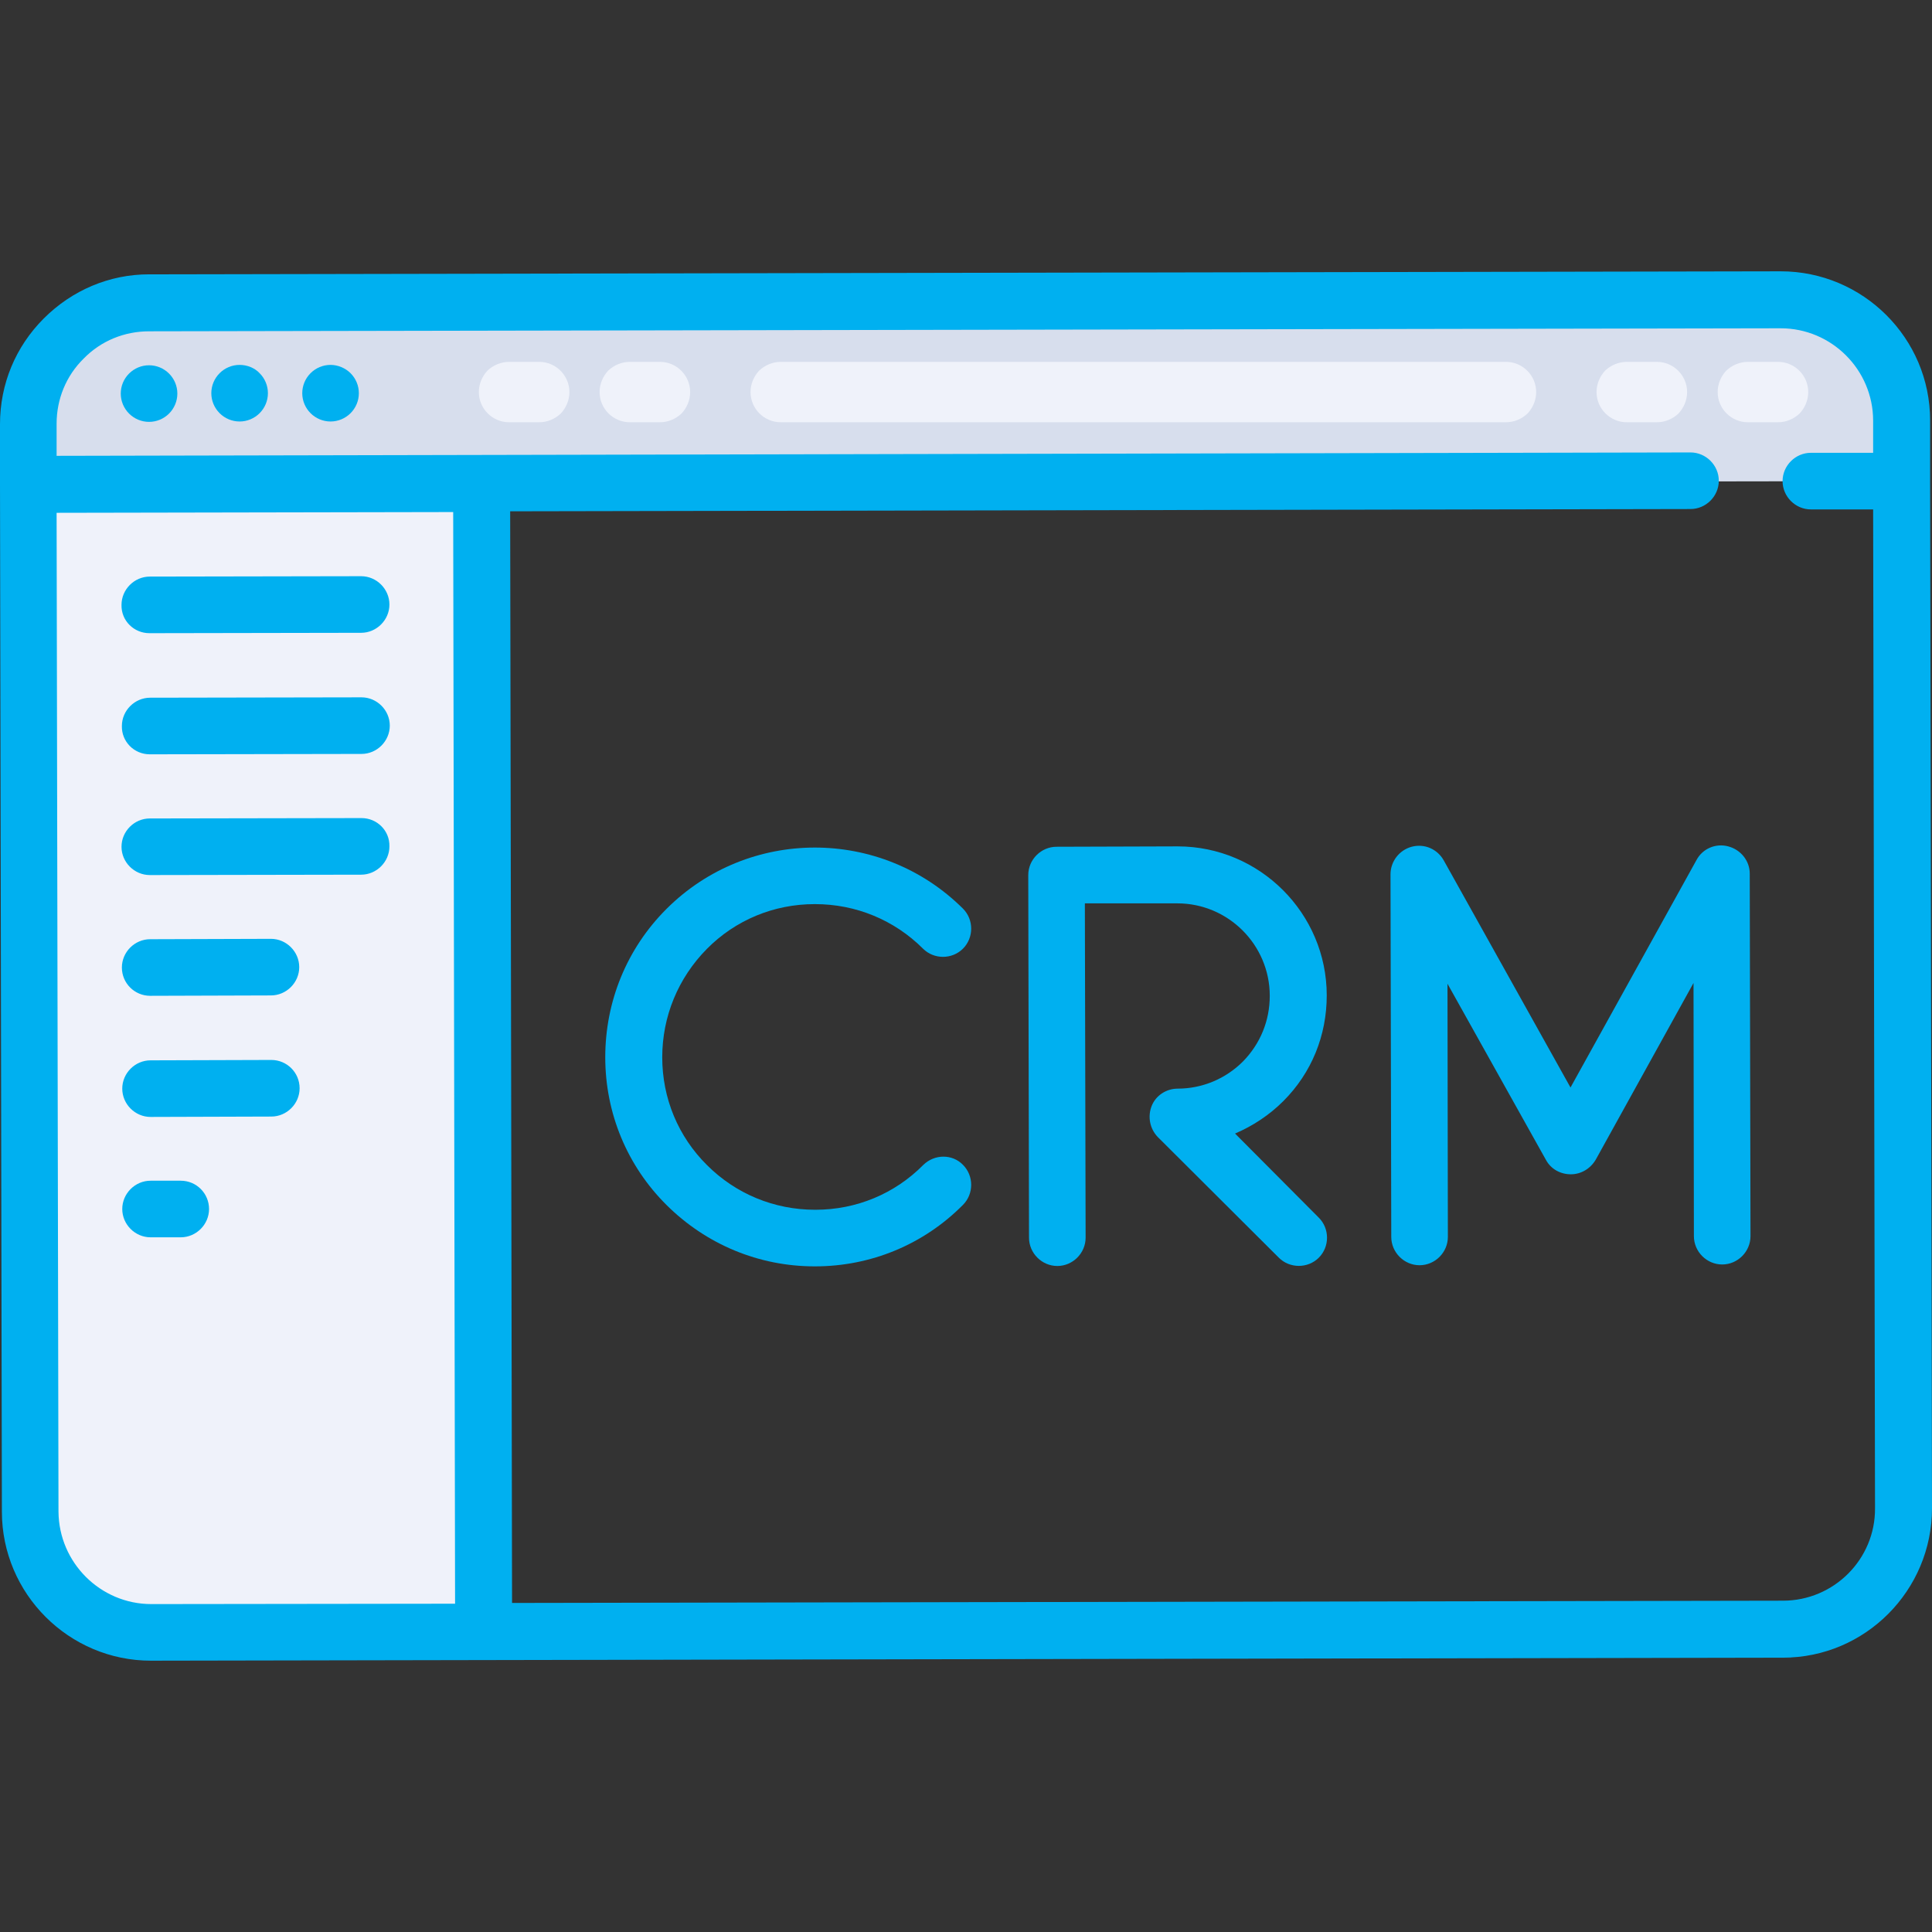 <?xml version="1.0" encoding="utf-8"?>
<!-- Generator: Adobe Illustrator 23.0.2, SVG Export Plug-In . SVG Version: 6.00 Build 0)  -->
<svg version="1.1" id="Layer_1" xmlns="http://www.w3.org/2000/svg" xmlns:xlink="http://www.w3.org/1999/xlink" x="0px" y="0px"
	 viewBox="0 0 512 512" style="enable-background:new 0 0 512 512;" xml:space="preserve">
<rect x="0" y="0" width="512" height="512" fill="#333333" stroke="none"/>
<style type="text/css">
	.st0{fill:#D7DEED;}
	.st1{fill:#EFF2FA;}
	.st2{fill:#00B0F0;}
</style>
<path class="st0" d="M504,127.4v0.1l-376.3,0.6L7.5,128.3l0-16c0-17.6,14.4-32.1,32-32.1l432.4-0.8c17.6,0,32,14.4,32.1,32
	L504,127.4z"/>
<g>
	<path class="st1" d="M471.2,95.9c4.4,0,8,3.6,8,8c0,2.2-0.9,4.2-2.3,5.7c-1.5,1.4-3.5,2.3-5.7,2.3h-8c-4.4,0-8-3.6-8-8
		c0-2.2,0.9-4.2,2.3-5.7c1.5-1.4,3.5-2.3,5.7-2.3H471.2z"/>
	<path class="st1" d="M439.1,95.9c4.4,0,8,3.6,8,8c0,2.2-0.9,4.2-2.3,5.7c-1.5,1.4-3.5,2.3-5.7,2.3h-8c-4.4,0-8-3.6-8-8
		c0-2.2,0.9-4.2,2.3-5.7c1.5-1.4,3.5-2.3,5.7-2.3H439.1z"/>
	<path class="st1" d="M399.1,95.9c4.4,0,8,3.6,8,8c0,2.2-0.9,4.2-2.3,5.7c-1.5,1.4-3.5,2.3-5.7,2.3H206.9c-4.4,0-8-3.6-8-8
		c0-2.2,0.9-4.2,2.3-5.7c1.5-1.4,3.5-2.3,5.7-2.3H399.1z"/>
	<path class="st1" d="M174.9,95.9c4.4,0,8,3.6,8,8c0,2.2-0.9,4.2-2.3,5.7c-1.5,1.4-3.5,2.3-5.7,2.3h-8c-4.4,0-8-3.6-8-8
		c0-2.2,0.9-4.2,2.3-5.7c1.5-1.4,3.5-2.3,5.7-2.3H174.9z"/>
	<path class="st1" d="M142.9,95.9c4.4,0,8,3.6,8,8c0,2.2-0.9,4.2-2.3,5.7c-1.5,1.4-3.5,2.3-5.7,2.3h-8c-4.4,0-8-3.6-8-8
		c0-2.2,0.9-4.2,2.3-5.7c1.5-1.4,3.5-2.3,5.7-2.3H142.9z"/>
	<path class="st1" d="M127.6,128.1l0.6,304.3l-88.1,0.2c-17.6,0-32.1-14.4-32.1-32L7.5,128.3L127.6,128.1z"/>
</g>
<path class="st2" d="M511.5,127.4L511.5,127.4C511.5,127.4,511.5,127.4,511.5,127.4l0-16c0-21.8-17.8-39.5-39.6-39.5L39.5,72.7
	c-10.5,0-20.4,4.2-27.9,11.7C4.1,91.9,0,101.8,0,112.4l0,16c0,0,0,0,0,0v0l0.5,272.2c0,21.8,17.8,39.5,39.5,39.5c0,0,0.1,0,0.1,0
	l432.4-0.8c21.8,0,39.5-17.8,39.5-39.6L511.5,127.4z M40.1,425.1l0,7.5L40.1,425.1c-13.5,0-24.5-11-24.6-24.5l-0.5-264.7l105.1-0.2
	l0.5,289.3L40.1,425.1z M472.5,424.2l-336.8,0.6l-0.5-289.3l312.8-0.6c4.1,0,7.5-3.4,7.5-7.5c0-4.1-3.4-7.5-7.5-7.5c0,0,0,0,0,0
	L15,120.8l0-8.5c0-6.5,2.5-12.7,7.2-17.3c4.6-4.7,10.8-7.2,17.3-7.2l432.4-0.8c13.5,0,24.5,11,24.5,24.5l0,8.5l-16.5,0
	c-4.1,0-7.5,3.4-7.5,7.5c0,4.1,3.4,7.5,7.5,7.5c0,0,0,0,0,0l16.5,0l0.5,264.7C497,413.2,486,424.2,472.5,424.2z"/>
<path class="st2" d="M39.5,96.8c-2,0-3.9,0.8-5.3,2.2c-1.4,1.4-2.2,3.3-2.2,5.3c0,2,0.8,3.9,2.2,5.3c1.4,1.4,3.3,2.2,5.3,2.2
	c2,0,3.9-0.8,5.3-2.2c1.4-1.4,2.2-3.3,2.2-5.3c0-2-0.8-3.9-2.2-5.3C43.4,97.6,41.5,96.8,39.5,96.8z"/>
<path class="st2" d="M63.5,96.7c-2,0-3.9,0.8-5.3,2.2c-1.4,1.4-2.2,3.3-2.2,5.3c0,2,0.8,3.9,2.2,5.3c1.4,1.4,3.3,2.2,5.3,2.2
	s3.9-0.8,5.3-2.2c1.4-1.4,2.2-3.3,2.2-5.3c0-2-0.8-3.9-2.2-5.3C67.5,97.5,65.5,96.7,63.5,96.7z"/>
<path class="st2" d="M87.6,96.7c-2,0-3.9,0.8-5.3,2.2c-1.4,1.4-2.2,3.3-2.2,5.3c0,2,0.8,3.9,2.2,5.3s3.3,2.2,5.3,2.2
	s3.9-0.8,5.3-2.2c1.4-1.4,2.2-3.3,2.2-5.3c0-2-0.8-3.9-2.2-5.3C91.5,97.5,89.5,96.7,87.6,96.7z"/>
<path class="st2" d="M39.6,167.8C39.6,167.8,39.6,167.8,39.6,167.8l56.1-0.1c4.1,0,7.5-3.4,7.5-7.5c0-4.1-3.4-7.5-7.5-7.5
	c0,0,0,0,0,0l-56,0.1c-4.1,0-7.5,3.4-7.5,7.5C32.1,164.5,35.5,167.8,39.6,167.8z"/>
<path class="st2" d="M39.7,199.9C39.7,199.9,39.7,199.9,39.7,199.9l56.1-0.1c4.1,0,7.5-3.4,7.5-7.5c0-4.1-3.4-7.5-7.5-7.5
	c0,0,0,0,0,0l-56,0.1c-4.1,0-7.5,3.4-7.5,7.5C32.2,196.5,35.5,199.9,39.7,199.9z"/>
<path class="st2" d="M95.8,216.8C95.8,216.8,95.8,216.8,95.8,216.8l-56.1,0.1c-4.1,0-7.5,3.4-7.5,7.5c0,4.1,3.4,7.5,7.5,7.5
	c0,0,0,0,0,0l56-0.1c4.1,0,7.5-3.4,7.5-7.5C103.3,220.1,99.9,216.8,95.8,216.8z"/>
<path class="st2" d="M39.8,263.9C39.8,263.9,39.8,263.9,39.8,263.9l32-0.1c4.1,0,7.5-3.4,7.5-7.5c0-4.1-3.4-7.5-7.5-7.5c0,0,0,0,0,0
	l-32,0.1c-4.1,0-7.5,3.4-7.5,7.5C32.3,260.6,35.7,263.9,39.8,263.9z"/>
<path class="st2" d="M71.9,280.9C71.9,280.9,71.9,280.9,71.9,280.9l-32,0.1c-4.1,0-7.5,3.4-7.5,7.5c0,4.1,3.4,7.5,7.5,7.5
	c0,0,0,0,0,0l32-0.1c4.1,0,7.5-3.4,7.5-7.5C79.4,284.2,76,280.9,71.9,280.9z"/>
<path class="st2" d="M47.9,312.9C47.9,312.9,47.9,312.9,47.9,312.9l-8,0c-4.1,0-7.5,3.4-7.5,7.5c0,4.1,3.4,7.5,7.5,7.5c0,0,0,0,0,0
	l8,0c4.1,0,7.5-3.4,7.5-7.5C55.4,316.3,52.1,312.9,47.9,312.9z"/>
<path class="st2" d="M244.7,308.7c-7.6,7.7-17.8,11.9-28.6,11.9c0,0-0.1,0-0.1,0c-10.8,0-21-4.2-28.6-11.8
	c-7.7-7.6-11.9-17.8-11.9-28.6c0-10.8,4.2-21,11.8-28.7c7.6-7.7,17.8-11.9,28.6-11.9c0,0,0.1,0,0.1,0c10.8,0,21,4.2,28.6,11.8
	c2.9,2.9,7.7,2.9,10.6,0c2.9-2.9,2.9-7.7,0-10.6c-21.7-21.6-56.9-21.6-78.6,0.1c-10.5,10.5-16.2,24.5-16.2,39.3s5.8,28.8,16.3,39.2
	c10.5,10.4,24.4,16.2,39.2,16.2c0,0,0.1,0,0.1,0c14.8,0,28.8-5.8,39.2-16.3c2.9-2.9,2.9-7.7,0-10.6
	C252.4,305.8,247.7,305.8,244.7,308.7z"/>
<path class="st2" d="M327.3,300.4c4.7-2,9.1-4.9,12.8-8.6c7.5-7.5,11.5-17.4,11.5-28c0-21.8-17.8-39.5-39.5-39.5c0,0-0.1,0-0.1,0
	c0,0-30.5,0.1-32,0.1c0,0,0,0,0,0c0,0,0,0,0,0c-4.1,0-7.5,3.4-7.5,7.5c0,0.2,0,0.5,0,0.8l0.2,95.3c0,4.1,3.4,7.5,7.5,7.5
	c0,0,0,0,0,0c4.1,0,7.5-3.4,7.5-7.5l-0.2-88.6l24.5,0c0,0,0,0,0,0c13.5,0,24.5,11,24.5,24.5c0,6.6-2.5,12.7-7.1,17.4
	c-4.6,4.6-10.8,7.2-17.3,7.2c-3,0-5.8,1.8-6.9,4.6s-0.5,6,1.6,8.2l32.1,32c2.9,2.9,7.7,2.9,10.6,0c2.9-2.9,2.9-7.7,0-10.6
	L327.3,300.4z"/>
<path class="st2" d="M458,224.3c-3.3-0.9-6.8,0.6-8.4,3.6l-33.4,60.3l-33.6-60.2c-1.7-3-5.1-4.5-8.5-3.6c-3.3,0.9-5.6,3.9-5.6,7.3
	l0.2,96.1c0,4.1,3.4,7.5,7.5,7.5c0,0,0,0,0,0c4.1,0,7.5-3.4,7.5-7.5l-0.1-67.1l26.1,46.7c1.3,2.4,3.8,3.8,6.6,3.8c0,0,0,0,0,0
	c2.7,0,5.2-1.5,6.6-3.9l25.9-46.8l0.1,67.1c0,4.1,3.4,7.5,7.5,7.5c0,0,0,0,0,0c4.1,0,7.5-3.4,7.5-7.5l-0.2-96.1
	C463.7,228.2,461.4,225.2,458,224.3z"/>
</svg>
